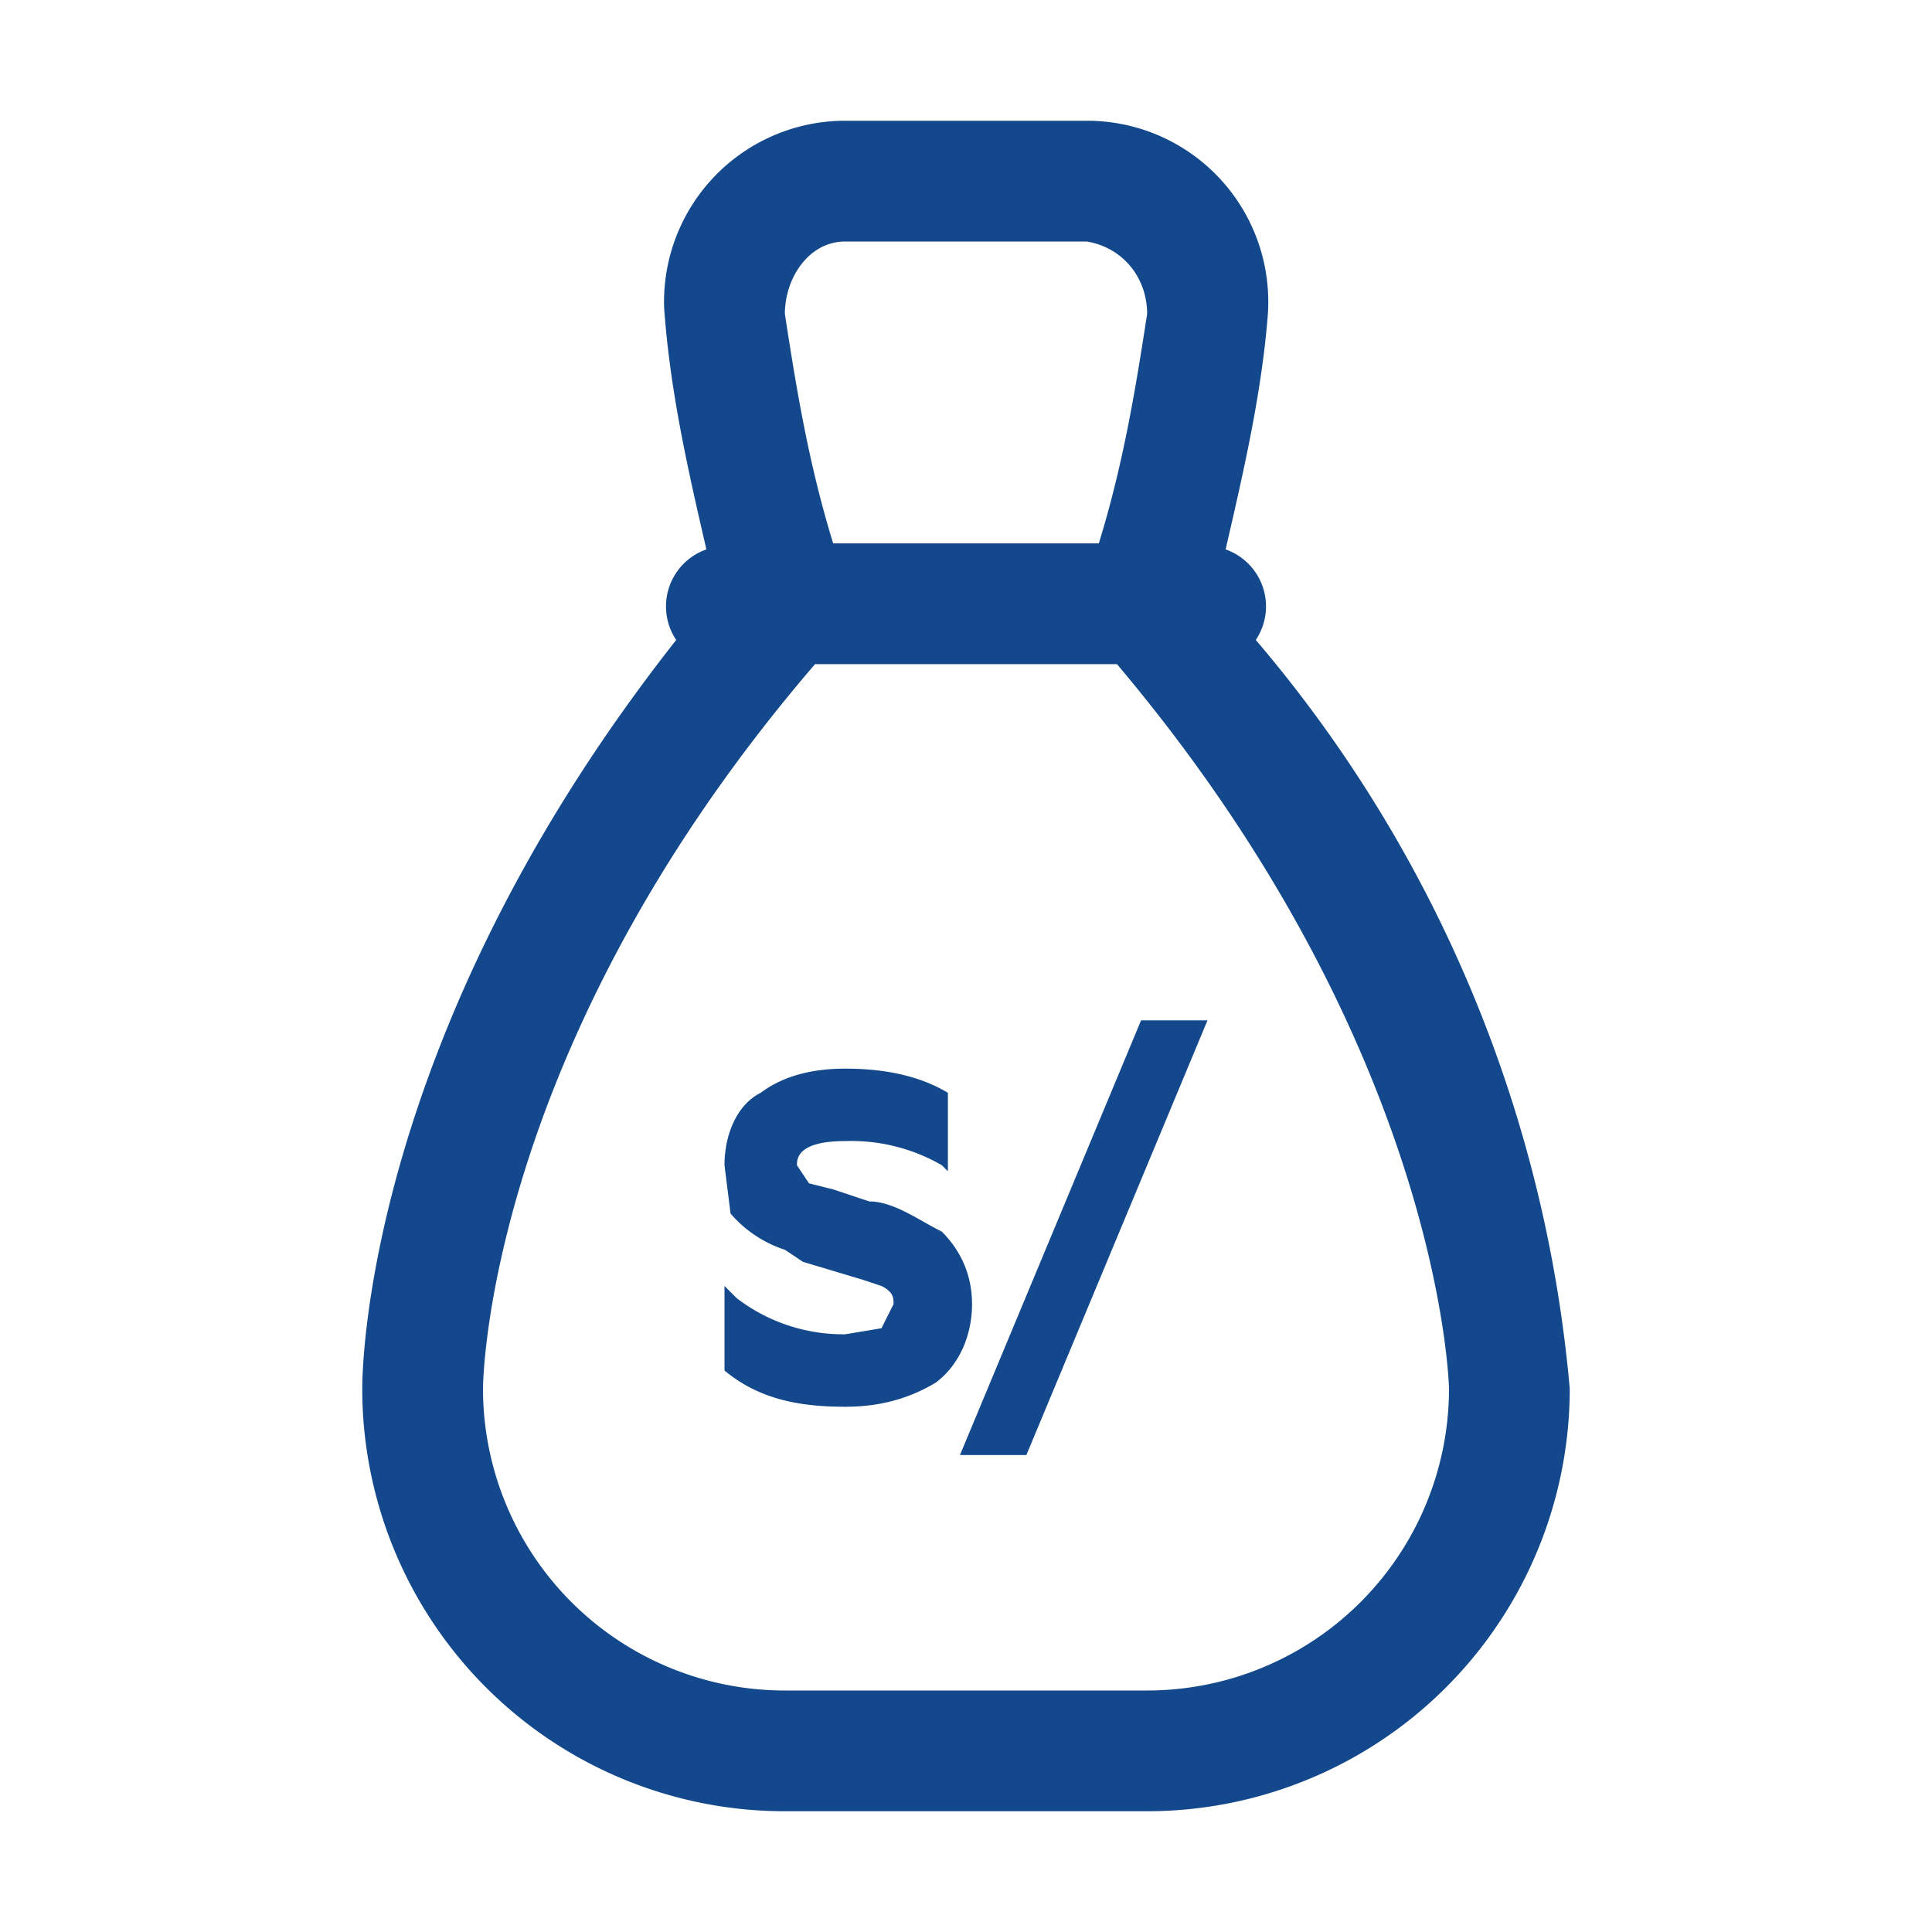 <svg width='32' height='32' xmlns='http://www.w3.org/2000/svg'><g fill='none' fill-rule='evenodd'>
<path d='M0 0h32v32H0z'/>
<path style=" stroke:none;fill-rule:nonzero;fill:#13498c;fill-opacity:1;" d='M16.1 21.6c0 .5-.2 1-.6 1.3-.5.3-1 .4-1.5.4-.7 0-1.4-.1-2-.6v-1.4l.2.2a2.9 2.9 0 001.8.6l.6-.1.2-.4c0-.1 0-.2-.2-.3l-.3-.1-1-.3-.3-.2a2 2 0 01-.9-.6l-.1-.8c0-.5.2-1 .6-1.2.4-.3.9-.4 1.4-.4.6 0 1.2.1 1.7.4v1.3l-.1-.1a3 3 0 00-1.6-.4c-.8 0-.8.3-.8.4l.2.3.4.1.6.2c.4 0 .8.3 1.2.5.3.3.5.7.5 1.2zm2.8-4.7l-3 7.2H17l3-7.2H19zM26 23a7 7 0 01-7 7h-6a7 7 0 01-7-7c0-.2 0-5.8 5.2-12.4a1 1 0 01.5-1.5c-.3-1.3-.6-2.6-.7-4A3 3 0 0114 2h4a3 3 0 013 3.2c-.1 1.3-.4 2.6-.7 3.9a1 1 0 01.5 1.5A22.1 22.1 0 0126 23zM13 5.2c.2 1.3.4 2.5.8 3.8h4.4c.4-1.3.6-2.5.8-3.8 0-.6-.4-1.1-1-1.2h-4c-.6 0-1 .6-1 1.2zM24 23s-.1-5.6-5.5-12h-5C8 17.4 8 23 8 23a5 5 0 005 5h6a5 5 0 005-5z' fill='#05BE50'/>
</g>
</svg>